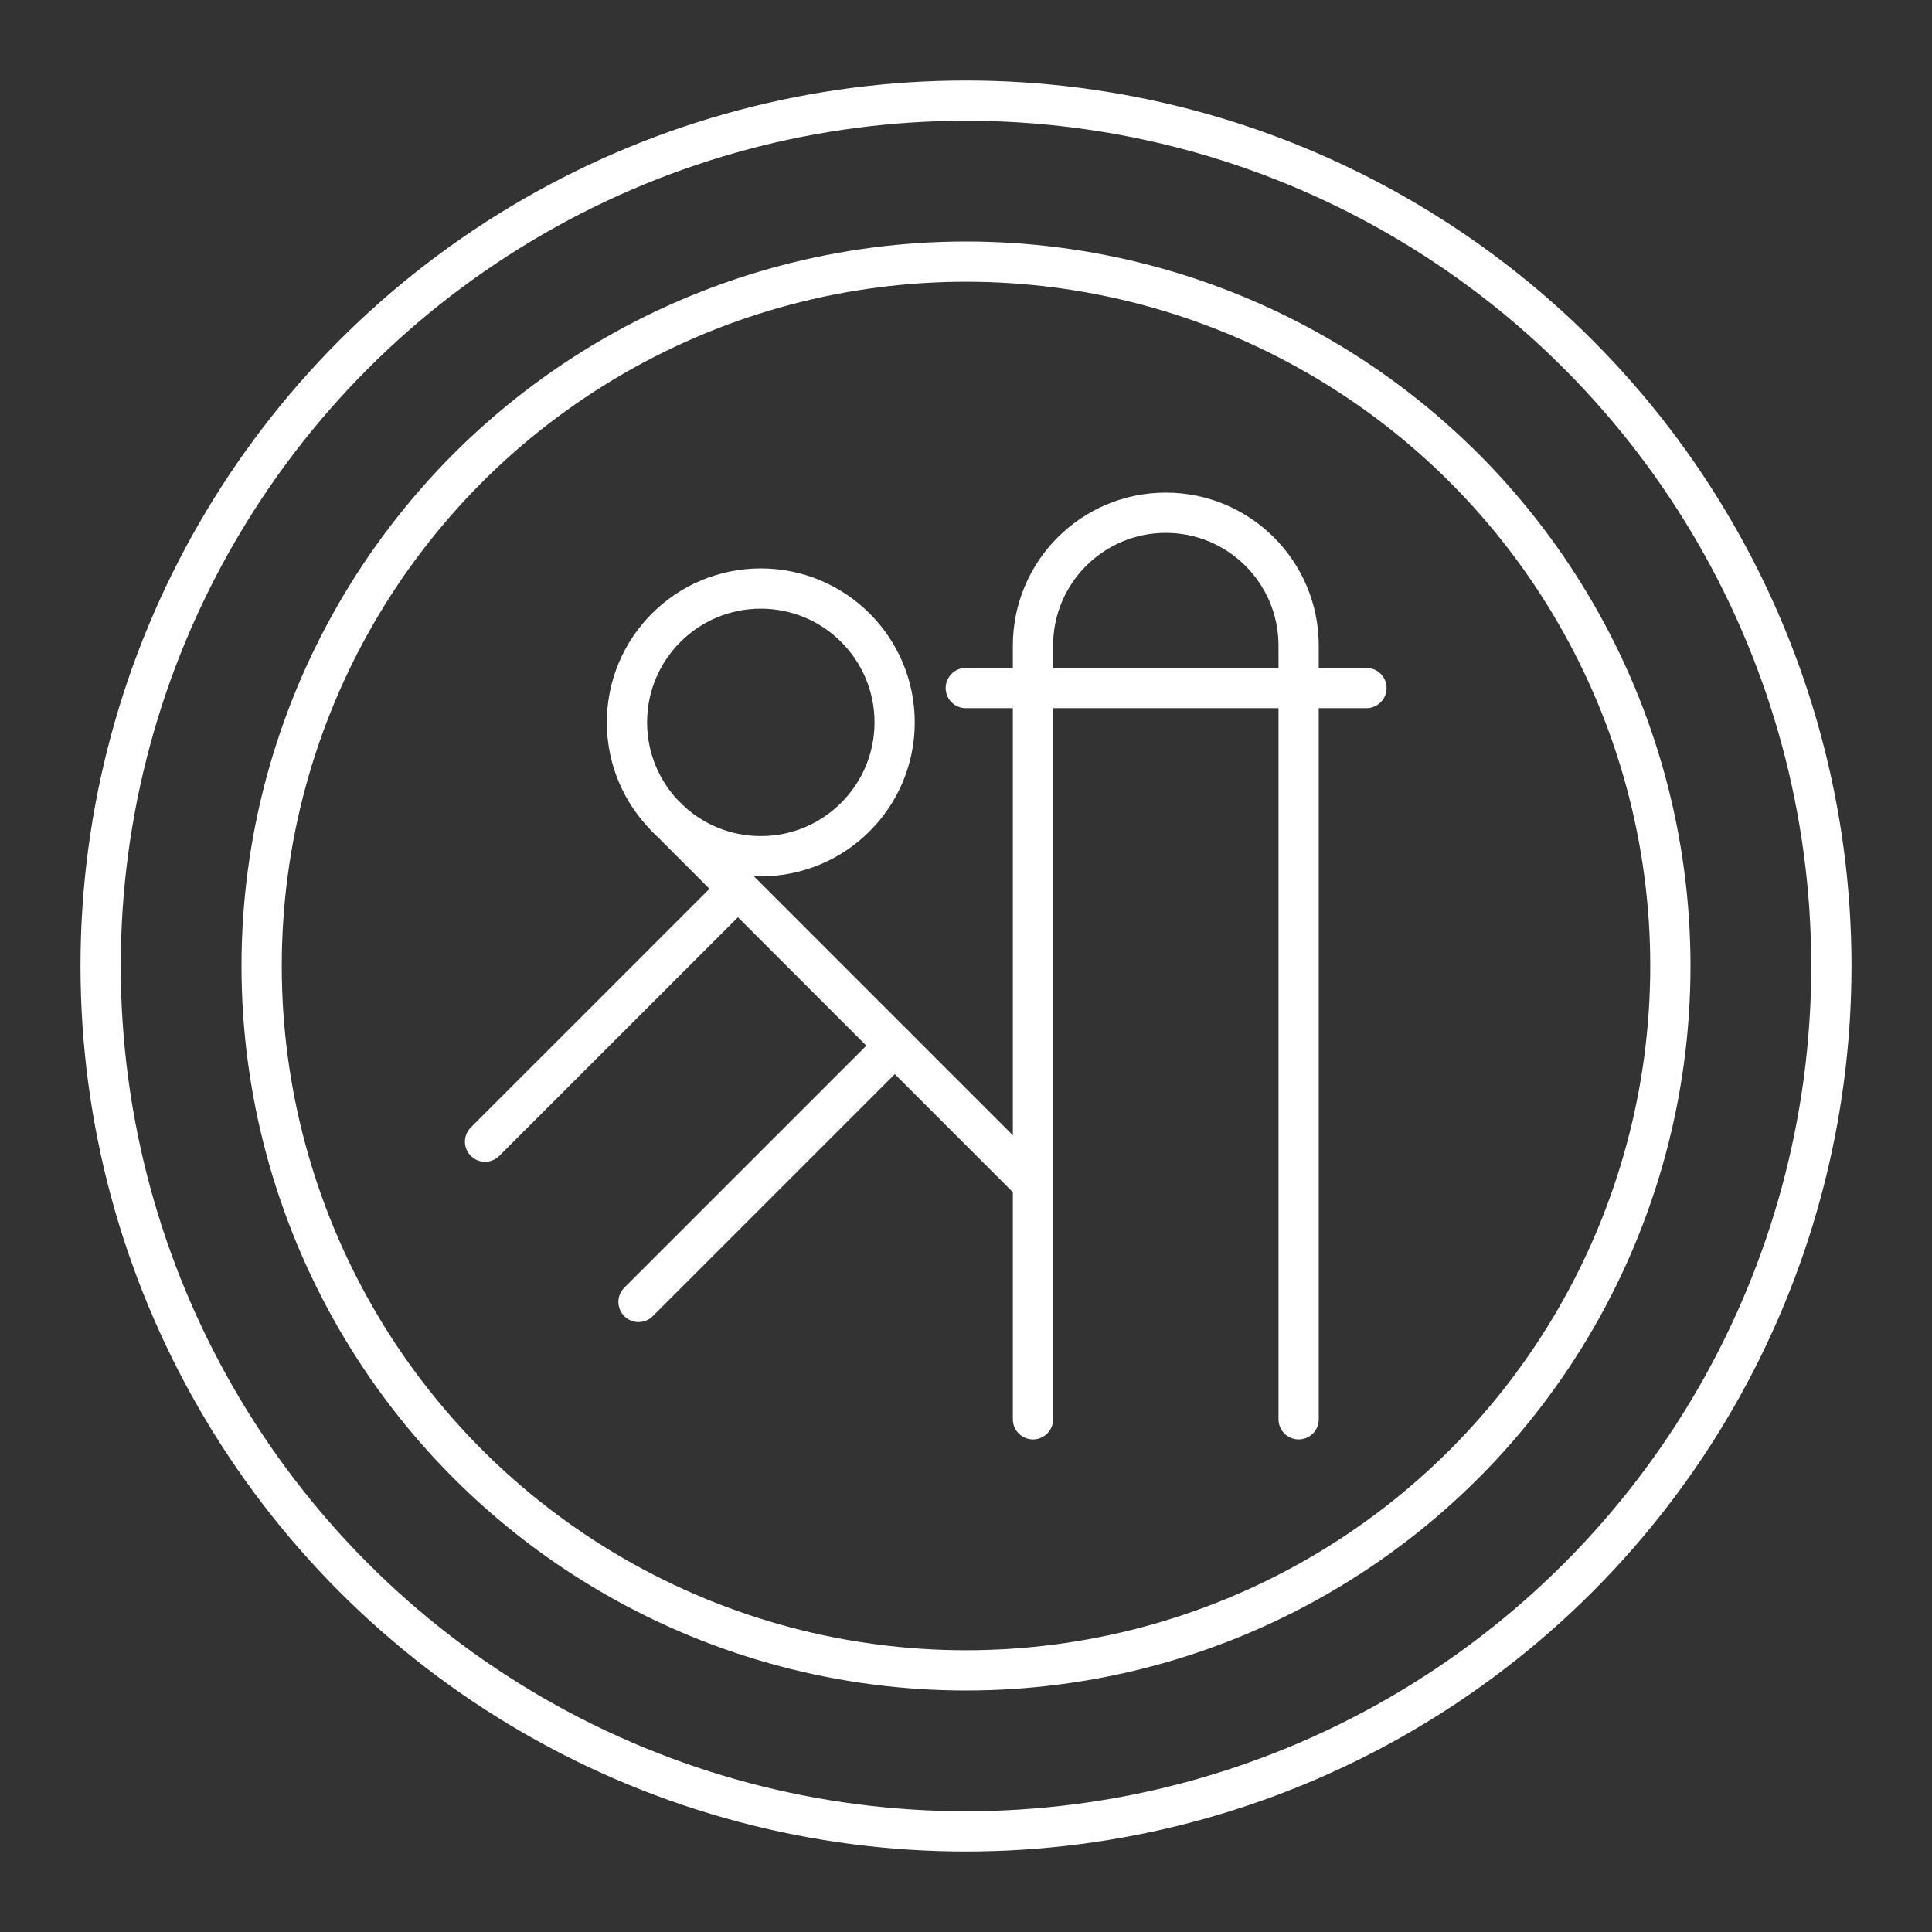 <?xml version="1.0" encoding="UTF-8"?><svg id="b" xmlns="http://www.w3.org/2000/svg" viewBox="0 0 48 48"><rect x="0" y="0" width="48" height="48" fill="#333333" stroke="none"/><defs><style>.c{fill:none;stroke:#fff;stroke-linecap:round;stroke-linejoin:round;}</style></defs><circle class="c" cx="24" cy="24" r="21.5"/><circle class="c" cx="24" cy="24" r="17.5"/><path class="c" d="m25.664,35.262v-19.223c0-1.823,1.478-3.3,3.3-3.3h0c1.823,0,3.3,1.478,3.3,3.3v19.223"/><line class="c" x1="23.995" y1="17.094" x2="33.949" y2="17.094"/><circle class="c" cx="18.902" cy="17.947" r="3.325"/><line class="c" x1="16.55" y1="20.298" x2="25.587" y2="29.335"/><line class="c" x1="12.051" y1="28.364" x2="18.334" y2="22.082"/><line class="c" x1="15.864" y1="32.346" x2="22.231" y2="25.979"/></svg>